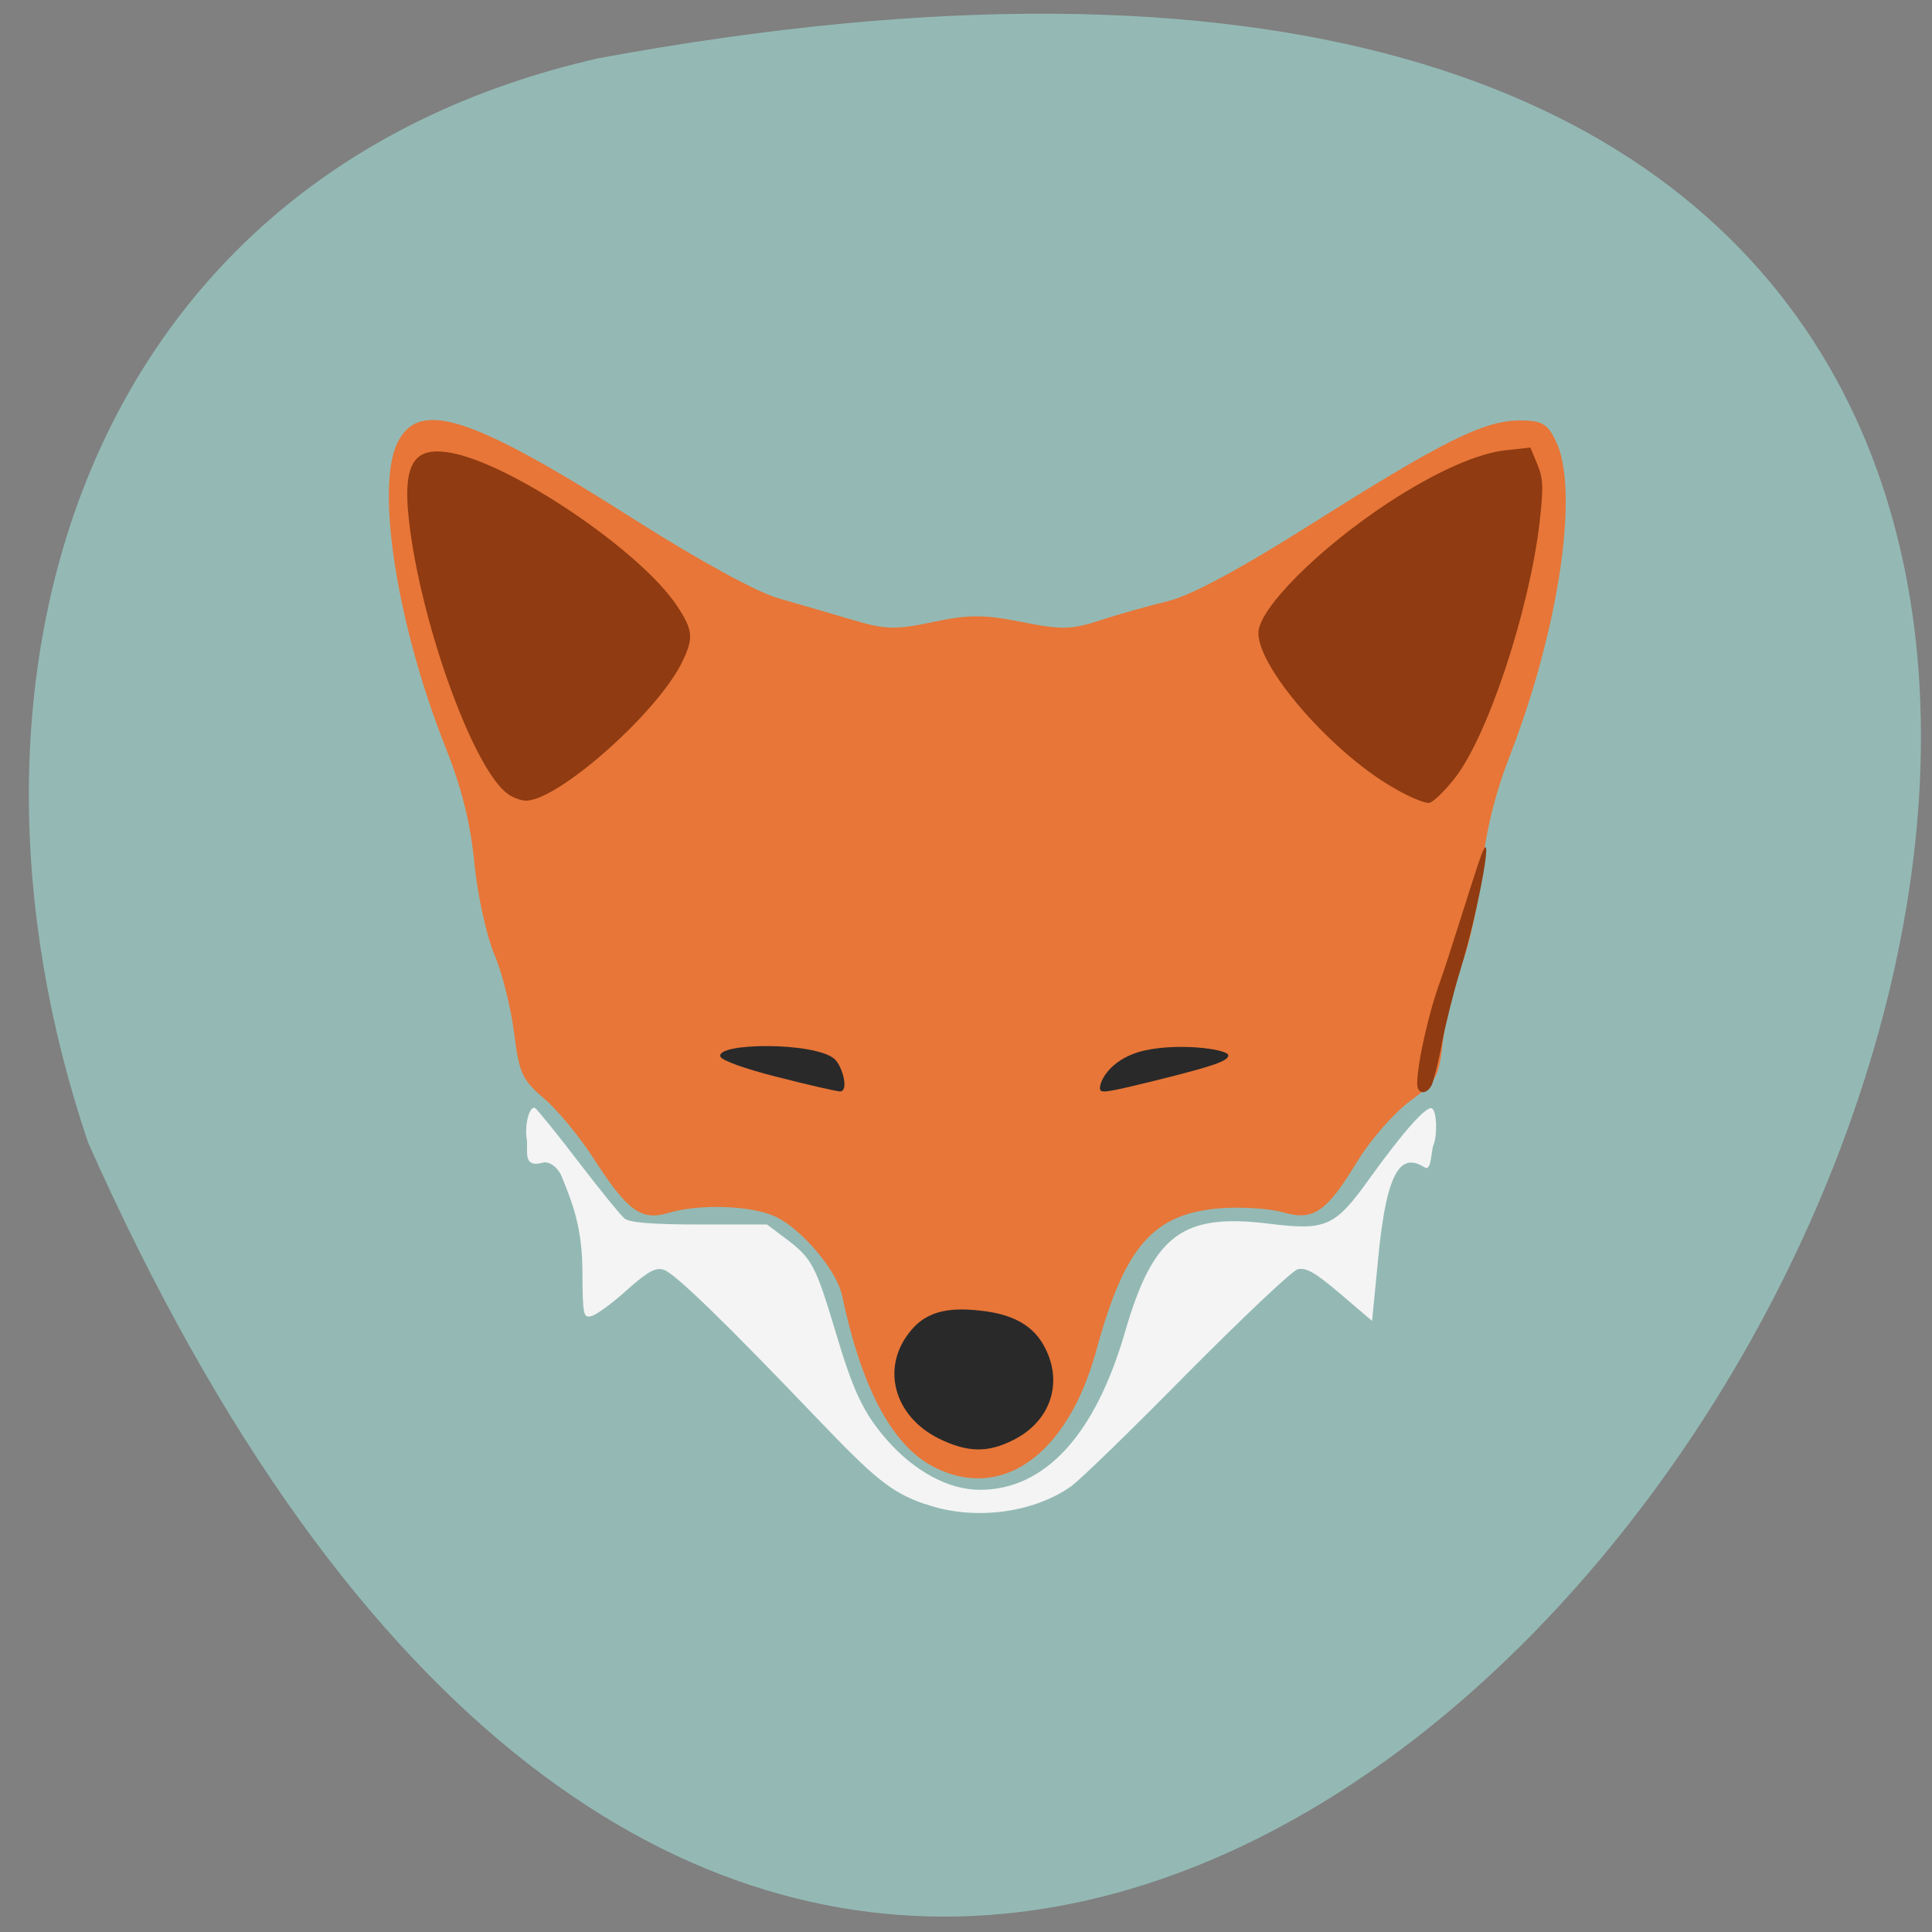 <svg xmlns="http://www.w3.org/2000/svg" viewBox="0 0 24 24"><rect x="0" y="0" width="24" height="24" fill="#808080" stroke="none"/><path d="m 7.438 0.723 c 33.914 -6.254 6.898 43.26 -6.344 13.469 c -1.961 -5.797 -0.051 -12.02 6.344 -13.469" fill="#94b9b4"/><path d="m 11.563 18.203 c -0.496 -0.277 -0.867 -0.988 -1.102 -2.109 c -0.066 -0.316 -0.516 -0.844 -0.844 -0.988 c -0.309 -0.133 -0.934 -0.152 -1.313 -0.039 c -0.336 0.102 -0.508 -0.02 -0.93 -0.676 c -0.176 -0.273 -0.457 -0.613 -0.621 -0.75 c -0.266 -0.227 -0.305 -0.313 -0.367 -0.813 c -0.039 -0.309 -0.148 -0.746 -0.246 -0.973 c -0.094 -0.223 -0.207 -0.73 -0.246 -1.121 c -0.047 -0.496 -0.156 -0.941 -0.359 -1.449 c -0.602 -1.516 -0.871 -3.227 -0.598 -3.785 c 0.27 -0.547 0.914 -0.34 2.969 0.969 c 0.777 0.492 1.5 0.891 1.77 0.965 c 0.246 0.07 0.66 0.191 0.914 0.266 c 0.402 0.121 0.539 0.125 1 0.027 c 0.441 -0.094 0.637 -0.094 1.105 0 c 0.488 0.098 0.621 0.094 0.969 -0.02 c 0.223 -0.074 0.602 -0.18 0.84 -0.238 c 0.289 -0.07 0.895 -0.395 1.809 -0.973 c 1.609 -1.016 2.125 -1.273 2.566 -1.273 c 0.277 0 0.344 0.039 0.449 0.258 c 0.293 0.598 0.043 2.316 -0.566 3.891 c -0.195 0.5 -0.309 0.973 -0.359 1.469 c -0.043 0.406 -0.152 0.914 -0.246 1.129 c -0.094 0.215 -0.195 0.629 -0.227 0.918 c -0.055 0.5 -0.078 0.543 -0.418 0.793 c -0.199 0.148 -0.488 0.48 -0.648 0.742 c -0.387 0.637 -0.547 0.746 -0.926 0.637 c -0.164 -0.047 -0.512 -0.07 -0.77 -0.051 c -0.84 0.063 -1.195 0.469 -1.547 1.758 c -0.359 1.324 -1.203 1.91 -2.063 1.434" fill="#e77638"/><path d="m 11.488 18.684 c -0.418 -0.148 -0.609 -0.301 -1.355 -1.082 c -1.117 -1.168 -1.754 -1.789 -1.887 -1.828 c -0.098 -0.035 -0.199 0.02 -0.457 0.25 c -0.18 0.164 -0.379 0.309 -0.441 0.324 c -0.102 0.027 -0.109 -0.012 -0.113 -0.539 c 0 -0.551 -0.117 -0.848 -0.258 -1.195 c -0.047 -0.117 -0.16 -0.191 -0.23 -0.172 c -0.262 0.074 -0.184 -0.148 -0.203 -0.285 c -0.031 -0.184 0.035 -0.434 0.105 -0.391 c 0.027 0.02 0.27 0.316 0.535 0.664 c 0.266 0.348 0.523 0.664 0.574 0.707 c 0.063 0.051 0.348 0.074 0.93 0.074 h 0.84 l 0.254 0.191 c 0.301 0.23 0.352 0.324 0.59 1.117 c 0.227 0.77 0.355 1.035 0.648 1.371 c 0.344 0.391 0.766 0.617 1.152 0.617 c 0.805 0 1.43 -0.676 1.801 -1.953 c 0.352 -1.215 0.711 -1.488 1.797 -1.352 c 0.707 0.086 0.813 0.039 1.246 -0.566 c 0.422 -0.586 0.707 -0.906 0.773 -0.867 c 0.059 0.039 0.07 0.324 0.016 0.461 c -0.027 0.07 -0.023 0.324 -0.105 0.273 c -0.281 -0.176 -0.473 -0.023 -0.582 1.152 l -0.074 0.754 l -0.398 -0.34 c -0.313 -0.266 -0.426 -0.328 -0.527 -0.301 c -0.074 0.023 -0.687 0.605 -1.371 1.293 c -0.68 0.691 -1.328 1.32 -1.441 1.402 c -0.48 0.34 -1.23 0.43 -1.816 0.219" fill="#f4f4f4"/><g fill="#903b11"><path d="m 6.309 9.863 c -0.41 -0.289 -1.043 -2 -1.215 -3.285 c -0.109 -0.816 0.027 -1.055 0.547 -0.945 c 0.777 0.168 2.332 1.23 2.77 1.895 c 0.199 0.301 0.207 0.398 0.063 0.695 c -0.301 0.625 -1.535 1.719 -1.938 1.723 c -0.059 0 -0.16 -0.035 -0.227 -0.082"/><path d="m 17.359 9.813 c -0.766 -0.414 -1.727 -1.5 -1.727 -1.949 c 0 -0.301 0.754 -1.055 1.617 -1.621 c 0.594 -0.387 1.113 -0.617 1.473 -0.652 l 0.289 -0.031 l 0.086 0.207 c 0.074 0.18 0.078 0.281 0.027 0.734 c -0.133 1.113 -0.656 2.684 -1.07 3.188 c -0.121 0.152 -0.258 0.281 -0.301 0.285 c -0.043 0.008 -0.223 -0.063 -0.395 -0.16"/><path d="m 17.605 13.465 c 0 -0.254 0.145 -0.898 0.293 -1.297 c 0.086 -0.238 0.383 -1.195 0.465 -1.438 c 0.234 -0.699 0.016 0.551 -0.23 1.348 c -0.074 0.238 -0.172 0.633 -0.219 0.871 c -0.043 0.242 -0.105 0.48 -0.129 0.531 c -0.066 0.125 -0.18 0.113 -0.18 -0.016"/></g><g fill="#292929"><path d="m 11.664 17.871 c -0.551 -0.273 -0.719 -0.863 -0.375 -1.309 c 0.188 -0.25 0.445 -0.332 0.887 -0.281 c 0.414 0.043 0.672 0.191 0.809 0.469 c 0.223 0.438 0.059 0.91 -0.395 1.137 c -0.32 0.164 -0.574 0.156 -0.926 -0.016"/><path d="m 13.664 13.516 c 0 -0.094 0.125 -0.336 0.473 -0.445 c 0.426 -0.129 1.121 -0.043 1.121 0.039 c 0 0.07 -0.18 0.133 -0.918 0.316 c -0.621 0.152 -0.676 0.16 -0.676 0.09"/><path d="m 9.656 13.379 c -0.414 -0.105 -0.691 -0.207 -0.707 -0.254 c -0.059 -0.172 1.16 -0.184 1.414 0.027 c 0.102 0.086 0.188 0.41 0.07 0.406 c -0.051 -0.004 -0.402 -0.082 -0.777 -0.18"/></g></svg>
